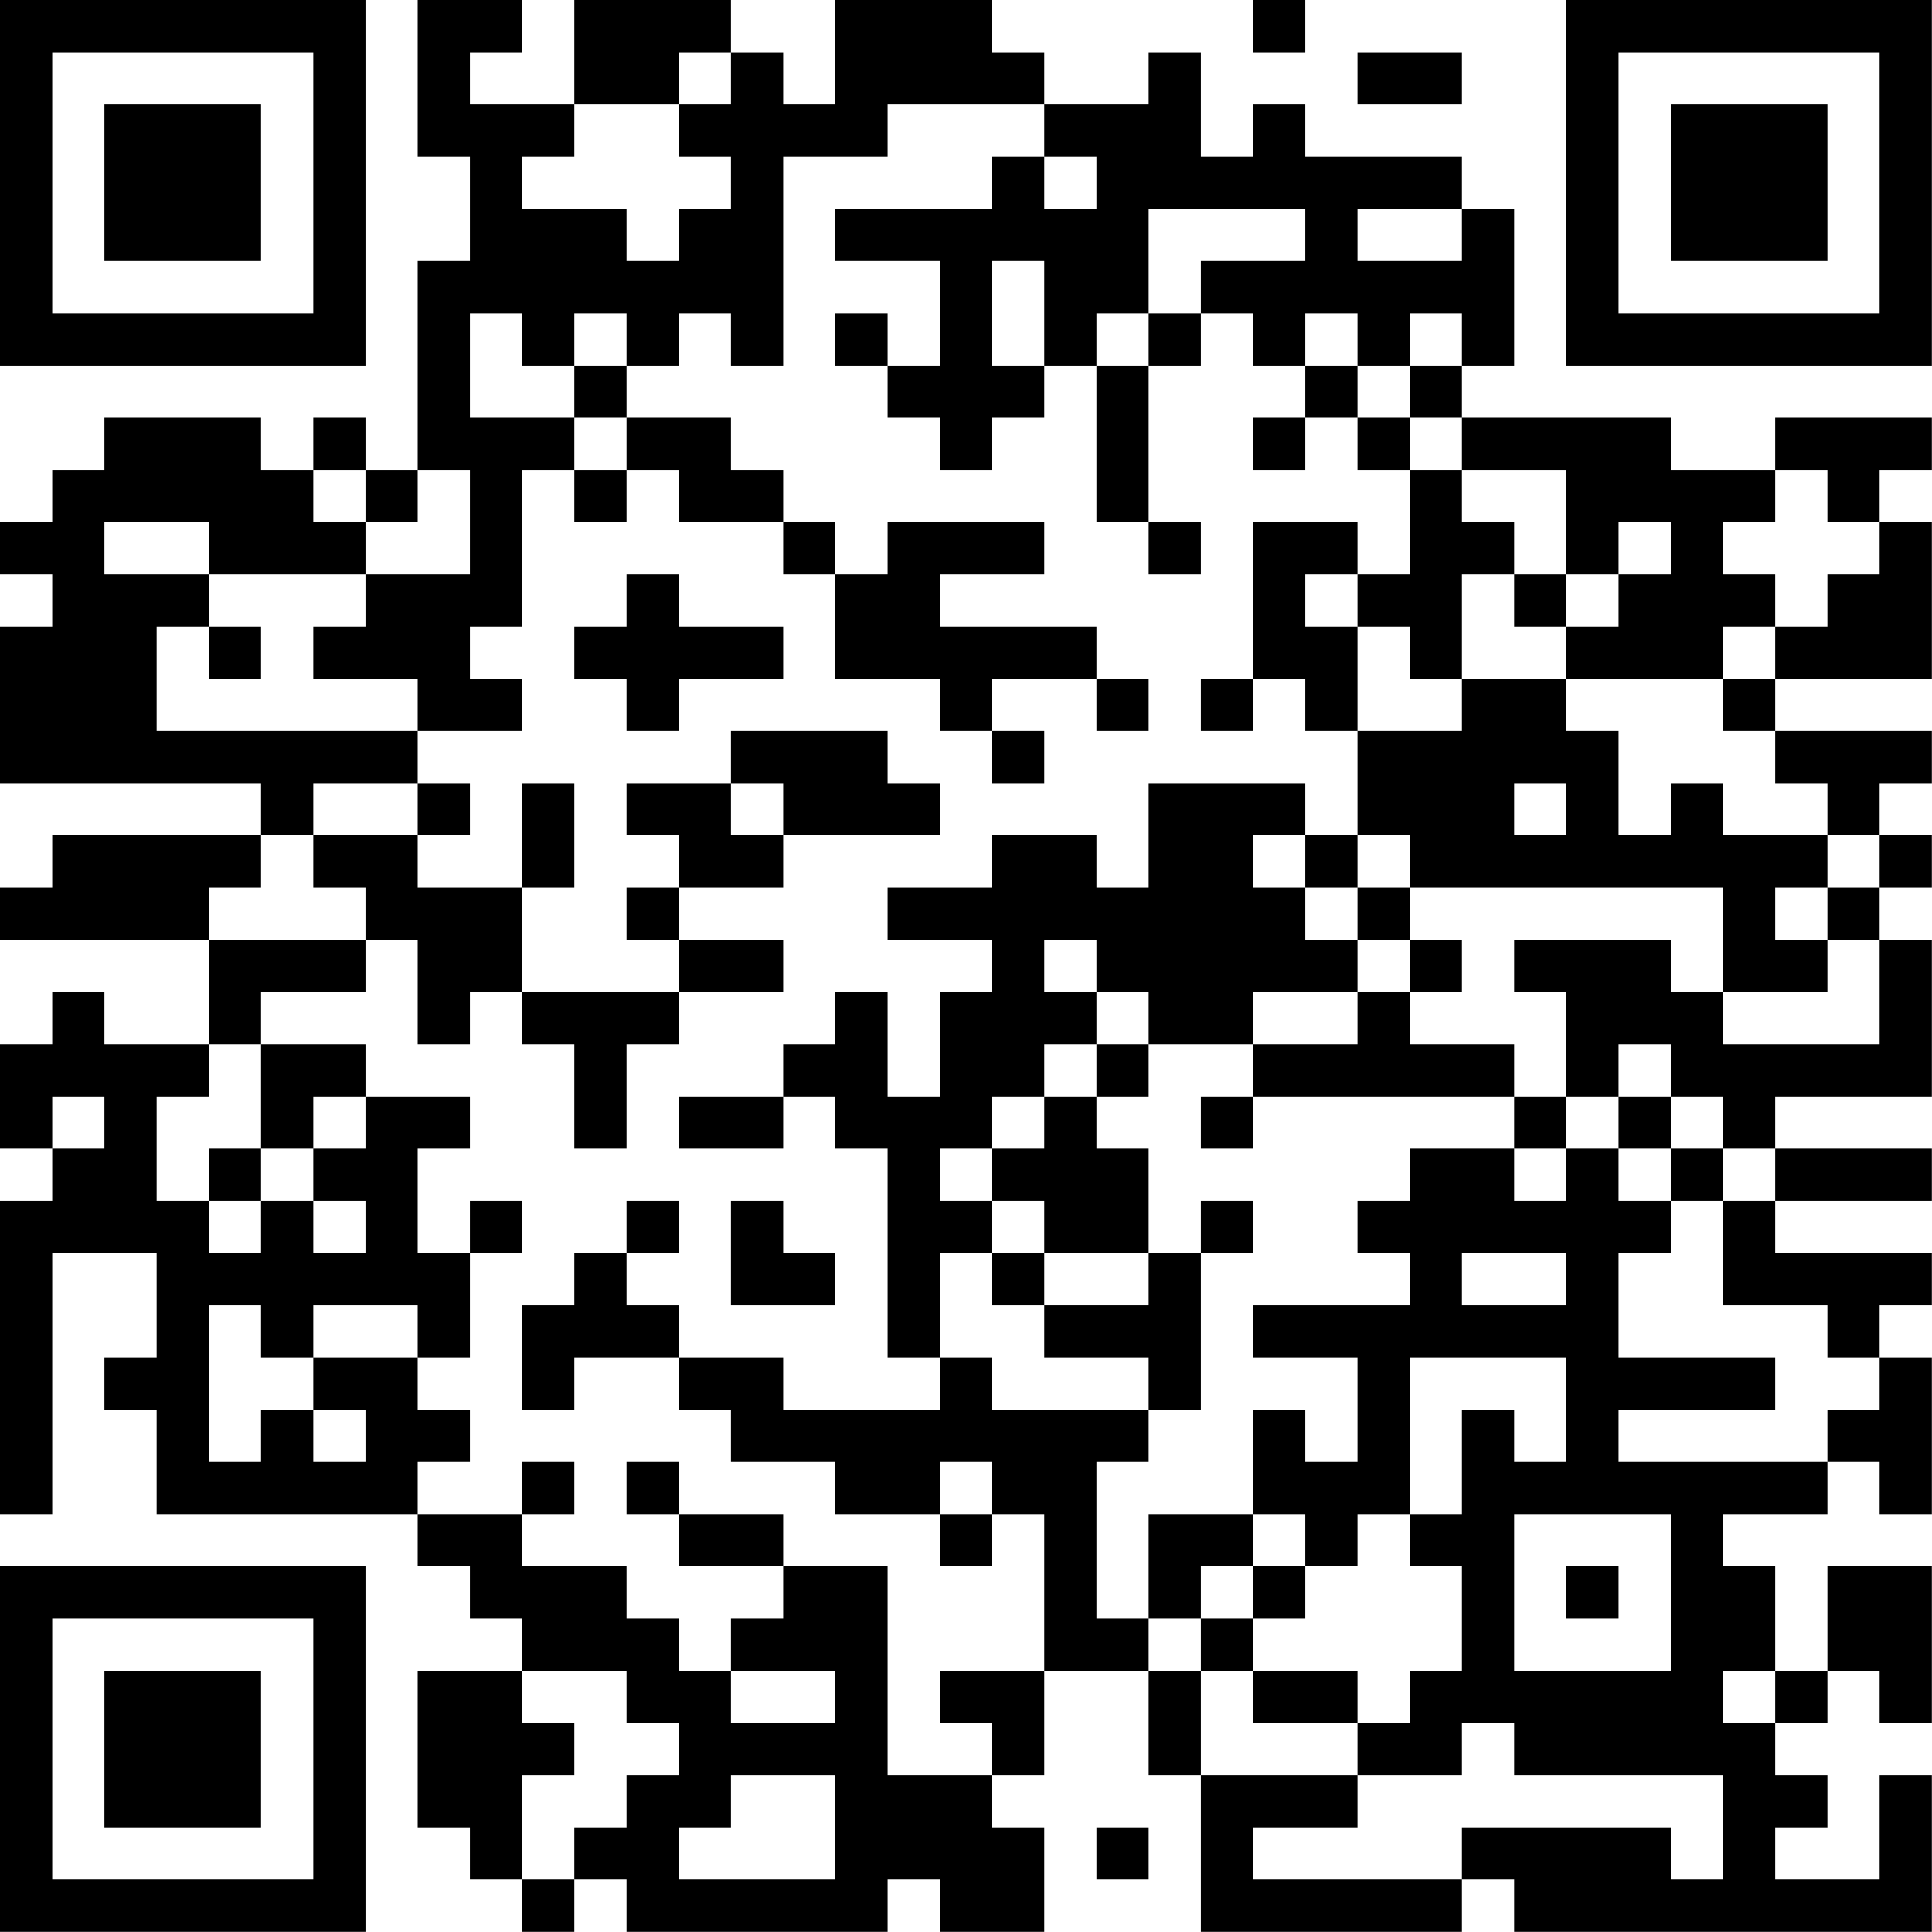<?xml version="1.0" encoding="UTF-8"?>
<svg xmlns="http://www.w3.org/2000/svg" version="1.1" width="200" height="200" viewBox="0 0 200 200"><rect x="0" y="0" width="200" height="200" fill="#ffffff"/><g transform="scale(5.405)"><g transform="translate(0,0)"><path fill-rule="evenodd" d="M8 0L8 3L9 3L9 5L8 5L8 9L7 9L7 8L6 8L6 9L5 9L5 8L2 8L2 9L1 9L1 10L0 10L0 11L1 11L1 12L0 12L0 15L5 15L5 16L1 16L1 17L0 17L0 18L4 18L4 20L2 20L2 19L1 19L1 20L0 20L0 22L1 22L1 23L0 23L0 29L1 29L1 24L3 24L3 26L2 26L2 27L3 27L3 29L8 29L8 30L9 30L9 31L10 31L10 32L8 32L8 35L9 35L9 36L10 36L10 37L11 37L11 36L12 36L12 37L17 37L17 36L18 36L18 37L20 37L20 35L19 35L19 34L20 34L20 32L22 32L22 34L23 34L23 37L28 37L28 36L29 36L29 37L37 37L37 34L36 34L36 36L34 36L34 35L35 35L35 34L34 34L34 33L35 33L35 32L36 32L36 33L37 33L37 30L35 30L35 32L34 32L34 30L33 30L33 29L35 29L35 28L36 28L36 29L37 29L37 26L36 26L36 25L37 25L37 24L34 24L34 23L37 23L37 22L34 22L34 21L37 21L37 18L36 18L36 17L37 17L37 16L36 16L36 15L37 15L37 14L34 14L34 13L37 13L37 10L36 10L36 9L37 9L37 8L34 8L34 9L32 9L32 8L28 8L28 7L29 7L29 4L28 4L28 3L25 3L25 2L24 2L24 3L23 3L23 1L22 1L22 2L20 2L20 1L19 1L19 0L16 0L16 2L15 2L15 1L14 1L14 0L11 0L11 2L9 2L9 1L10 1L10 0ZM24 0L24 1L25 1L25 0ZM13 1L13 2L11 2L11 3L10 3L10 4L12 4L12 5L13 5L13 4L14 4L14 3L13 3L13 2L14 2L14 1ZM26 1L26 2L28 2L28 1ZM17 2L17 3L15 3L15 7L14 7L14 6L13 6L13 7L12 7L12 6L11 6L11 7L10 7L10 6L9 6L9 8L11 8L11 9L10 9L10 12L9 12L9 13L10 13L10 14L8 14L8 13L6 13L6 12L7 12L7 11L9 11L9 9L8 9L8 10L7 10L7 9L6 9L6 10L7 10L7 11L4 11L4 10L2 10L2 11L4 11L4 12L3 12L3 14L8 14L8 15L6 15L6 16L5 16L5 17L4 17L4 18L7 18L7 19L5 19L5 20L4 20L4 21L3 21L3 23L4 23L4 24L5 24L5 23L6 23L6 24L7 24L7 23L6 23L6 22L7 22L7 21L9 21L9 22L8 22L8 24L9 24L9 26L8 26L8 25L6 25L6 26L5 26L5 25L4 25L4 28L5 28L5 27L6 27L6 28L7 28L7 27L6 27L6 26L8 26L8 27L9 27L9 28L8 28L8 29L10 29L10 30L12 30L12 31L13 31L13 32L14 32L14 33L16 33L16 32L14 32L14 31L15 31L15 30L17 30L17 34L19 34L19 33L18 33L18 32L20 32L20 29L19 29L19 28L18 28L18 29L16 29L16 28L14 28L14 27L13 27L13 26L15 26L15 27L18 27L18 26L19 26L19 27L22 27L22 28L21 28L21 31L22 31L22 32L23 32L23 34L26 34L26 35L24 35L24 36L28 36L28 35L32 35L32 36L33 36L33 34L29 34L29 33L28 33L28 34L26 34L26 33L27 33L27 32L28 32L28 30L27 30L27 29L28 29L28 27L29 27L29 28L30 28L30 26L27 26L27 29L26 29L26 30L25 30L25 29L24 29L24 27L25 27L25 28L26 28L26 26L24 26L24 25L27 25L27 24L26 24L26 23L27 23L27 22L29 22L29 23L30 23L30 22L31 22L31 23L32 23L32 24L31 24L31 26L34 26L34 27L31 27L31 28L35 28L35 27L36 27L36 26L35 26L35 25L33 25L33 23L34 23L34 22L33 22L33 21L32 21L32 20L31 20L31 21L30 21L30 19L29 19L29 18L32 18L32 19L33 19L33 20L36 20L36 18L35 18L35 17L36 17L36 16L35 16L35 15L34 15L34 14L33 14L33 13L34 13L34 12L35 12L35 11L36 11L36 10L35 10L35 9L34 9L34 10L33 10L33 11L34 11L34 12L33 12L33 13L30 13L30 12L31 12L31 11L32 11L32 10L31 10L31 11L30 11L30 9L28 9L28 8L27 8L27 7L28 7L28 6L27 6L27 7L26 7L26 6L25 6L25 7L24 7L24 6L23 6L23 5L25 5L25 4L22 4L22 6L21 6L21 7L20 7L20 5L19 5L19 7L20 7L20 8L19 8L19 9L18 9L18 8L17 8L17 7L18 7L18 5L16 5L16 4L19 4L19 3L20 3L20 4L21 4L21 3L20 3L20 2ZM26 4L26 5L28 5L28 4ZM16 6L16 7L17 7L17 6ZM22 6L22 7L21 7L21 10L22 10L22 11L23 11L23 10L22 10L22 7L23 7L23 6ZM11 7L11 8L12 8L12 9L11 9L11 10L12 10L12 9L13 9L13 10L15 10L15 11L16 11L16 13L18 13L18 14L19 14L19 15L20 15L20 14L19 14L19 13L21 13L21 14L22 14L22 13L21 13L21 12L18 12L18 11L20 11L20 10L17 10L17 11L16 11L16 10L15 10L15 9L14 9L14 8L12 8L12 7ZM25 7L25 8L24 8L24 9L25 9L25 8L26 8L26 9L27 9L27 11L26 11L26 10L24 10L24 13L23 13L23 14L24 14L24 13L25 13L25 14L26 14L26 16L25 16L25 15L22 15L22 17L21 17L21 16L19 16L19 17L17 17L17 18L19 18L19 19L18 19L18 21L17 21L17 19L16 19L16 20L15 20L15 21L13 21L13 22L15 22L15 21L16 21L16 22L17 22L17 26L18 26L18 24L19 24L19 25L20 25L20 26L22 26L22 27L23 27L23 24L24 24L24 23L23 23L23 24L22 24L22 22L21 22L21 21L22 21L22 20L24 20L24 21L23 21L23 22L24 22L24 21L29 21L29 22L30 22L30 21L29 21L29 20L27 20L27 19L28 19L28 18L27 18L27 17L33 17L33 19L35 19L35 18L34 18L34 17L35 17L35 16L33 16L33 15L32 15L32 16L31 16L31 14L30 14L30 13L28 13L28 11L29 11L29 12L30 12L30 11L29 11L29 10L28 10L28 9L27 9L27 8L26 8L26 7ZM12 11L12 12L11 12L11 13L12 13L12 14L13 14L13 13L15 13L15 12L13 12L13 11ZM25 11L25 12L26 12L26 14L28 14L28 13L27 13L27 12L26 12L26 11ZM4 12L4 13L5 13L5 12ZM14 14L14 15L12 15L12 16L13 16L13 17L12 17L12 18L13 18L13 19L10 19L10 17L11 17L11 15L10 15L10 17L8 17L8 16L9 16L9 15L8 15L8 16L6 16L6 17L7 17L7 18L8 18L8 20L9 20L9 19L10 19L10 20L11 20L11 22L12 22L12 20L13 20L13 19L15 19L15 18L13 18L13 17L15 17L15 16L18 16L18 15L17 15L17 14ZM14 15L14 16L15 16L15 15ZM29 15L29 16L30 16L30 15ZM24 16L24 17L25 17L25 18L26 18L26 19L24 19L24 20L26 20L26 19L27 19L27 18L26 18L26 17L27 17L27 16L26 16L26 17L25 17L25 16ZM20 18L20 19L21 19L21 20L20 20L20 21L19 21L19 22L18 22L18 23L19 23L19 24L20 24L20 25L22 25L22 24L20 24L20 23L19 23L19 22L20 22L20 21L21 21L21 20L22 20L22 19L21 19L21 18ZM5 20L5 22L4 22L4 23L5 23L5 22L6 22L6 21L7 21L7 20ZM1 21L1 22L2 22L2 21ZM31 21L31 22L32 22L32 23L33 23L33 22L32 22L32 21ZM9 23L9 24L10 24L10 23ZM12 23L12 24L11 24L11 25L10 25L10 27L11 27L11 26L13 26L13 25L12 25L12 24L13 24L13 23ZM14 23L14 25L16 25L16 24L15 24L15 23ZM28 24L28 25L30 25L30 24ZM10 28L10 29L11 29L11 28ZM12 28L12 29L13 29L13 30L15 30L15 29L13 29L13 28ZM18 29L18 30L19 30L19 29ZM22 29L22 31L23 31L23 32L24 32L24 33L26 33L26 32L24 32L24 31L25 31L25 30L24 30L24 29ZM29 29L29 32L32 32L32 29ZM23 30L23 31L24 31L24 30ZM30 30L30 31L31 31L31 30ZM10 32L10 33L11 33L11 34L10 34L10 36L11 36L11 35L12 35L12 34L13 34L13 33L12 33L12 32ZM33 32L33 33L34 33L34 32ZM14 34L14 35L13 35L13 36L16 36L16 34ZM21 35L21 36L22 36L22 35ZM0 0L0 7L7 7L7 0ZM1 1L1 6L6 6L6 1ZM2 2L2 5L5 5L5 2ZM30 0L30 7L37 7L37 0ZM31 1L31 6L36 6L36 1ZM32 2L32 5L35 5L35 2ZM0 30L0 37L7 37L7 30ZM1 31L1 36L6 36L6 31ZM2 32L2 35L5 35L5 32Z" fill="#000000"/></g></g></svg>
